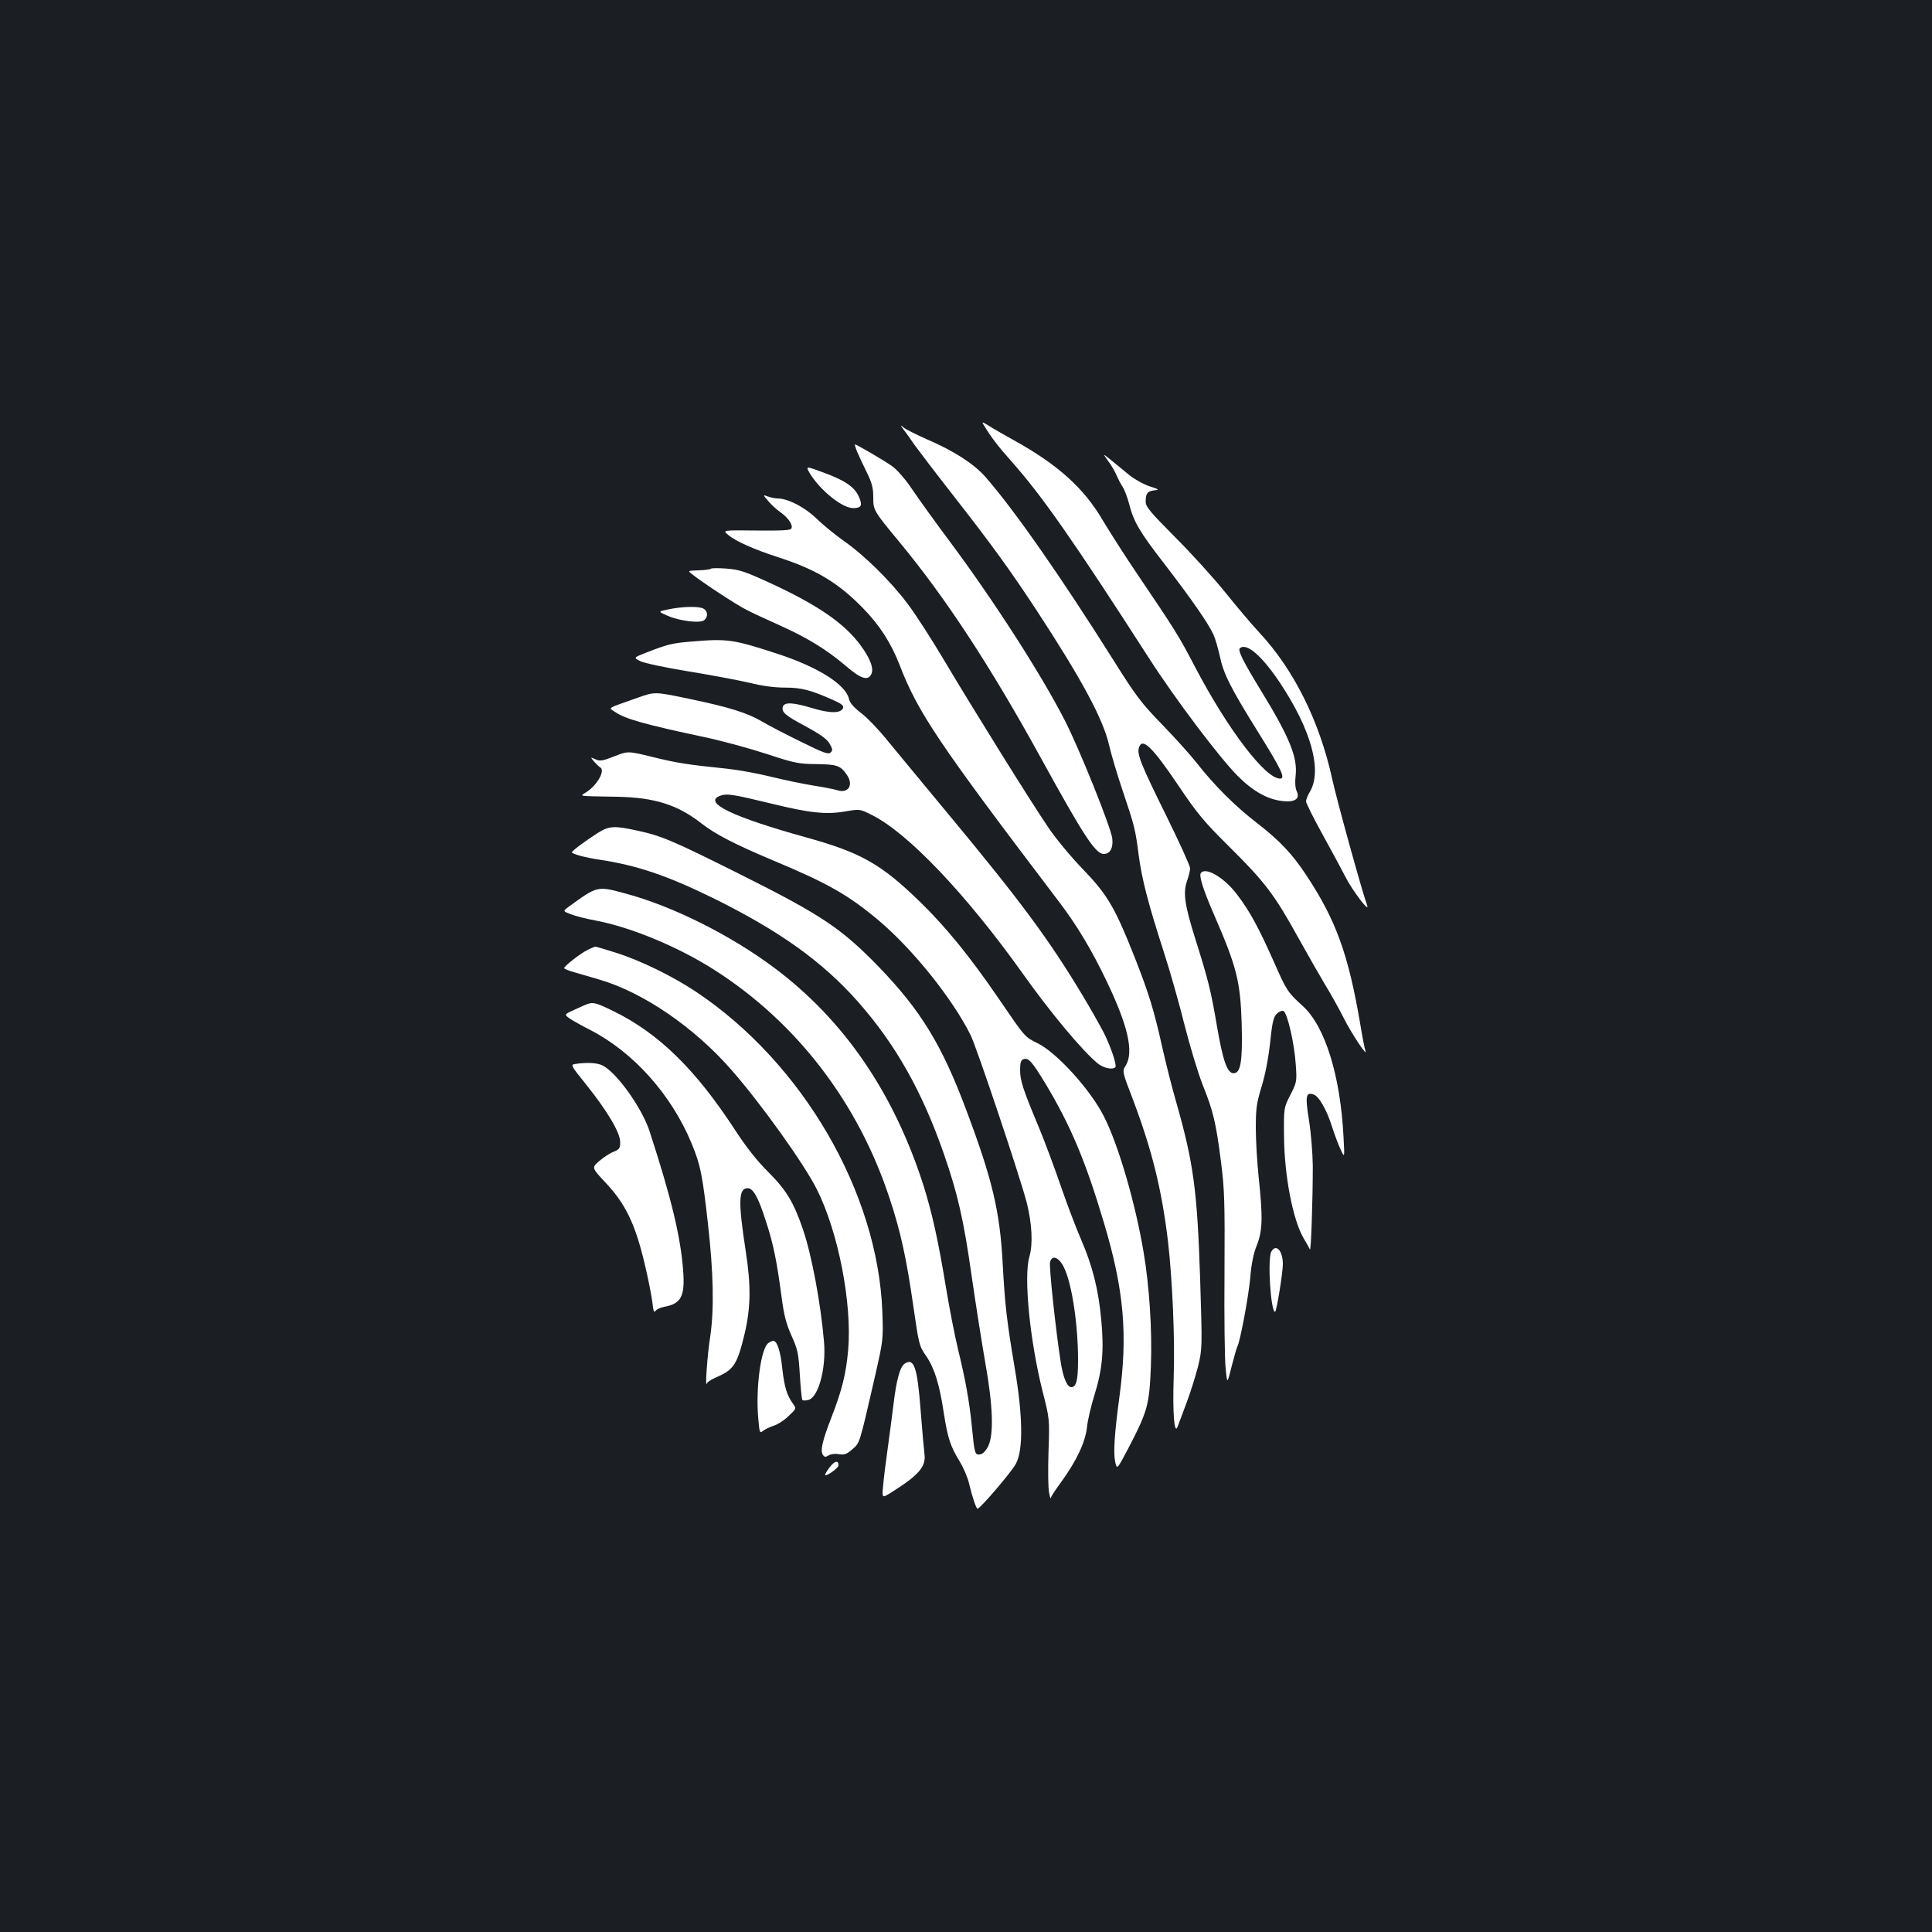 <?xml version="1.0" standalone="no"?>
<!DOCTYPE svg PUBLIC "-//W3C//DTD SVG 20010904//EN"
 "http://www.w3.org/TR/2001/REC-SVG-20010904/DTD/svg10.dtd">
<svg version="1.0" xmlns="http://www.w3.org/2000/svg"
 width="1000pt" height="1000pt" viewBox="0 0 1000 1000"
 preserveAspectRatio="xMidYMid meet">
<rect width="100%" height="100%" fill="#1b1f23"/>
<g transform="translate(0,1000) scale(0.1,-0.1)"
fill="#ffffff" stroke="none">
<path d="M5090 7803 c41 -68 75 -112 148 -194 157 -178 313 -400 710 -1017
137 -213 363 -512 458 -608 80 -80 154 -121 230 -130 66 -8 94 11 76 50 -8 17
-10 47 -6 80 11 96 -30 198 -182 446 -88 144 -118 203 -107 214 33 32 114 -37
208 -178 162 -244 220 -454 155 -564 -11 -18 -20 -41 -20 -50 0 -9 39 -87 86
-172 47 -85 99 -182 116 -215 37 -74 131 -197 114 -150 -26 70 -159 552 -181
655 -65 296 -198 564 -376 755 -41 44 -121 139 -178 210 -58 72 -173 199 -258
284 -132 133 -153 158 -153 185 0 42 9 54 45 58 27 3 25 5 -25 21 -30 10 -78
36 -107 60 -28 23 -71 58 -94 77 -42 34 -42 34 -12 -8 17 -22 36 -56 43 -74 8
-18 21 -44 31 -58 9 -14 24 -53 33 -87 24 -94 53 -144 184 -313 140 -182 228
-309 253 -365 10 -22 24 -72 33 -112 19 -91 55 -163 199 -394 122 -196 142
-239 112 -239 -76 0 -270 255 -438 575 -86 165 -102 190 -298 480 -64 94 -144
220 -180 280 -98 168 -232 289 -459 415 -52 29 -112 63 -133 77 -31 19 -36 21
-27 6z"/>
<path d="M4678 7775 c13 -16 37 -51 55 -77 18 -25 109 -145 203 -265 200 -256
291 -382 430 -593 234 -358 344 -562 375 -698 11 -48 42 -152 69 -232 63 -187
67 -204 84 -338 17 -124 47 -243 131 -503 31 -96 79 -264 106 -374 28 -110 70
-249 94 -310 54 -134 69 -195 95 -400 18 -141 20 -205 18 -574 -2 -229 1 -452
6 -496 8 -80 8 -80 31 13 13 50 26 96 29 101 14 22 58 257 67 355 6 74 17 128
34 170 30 75 32 145 10 351 -8 77 -15 192 -15 256 0 102 4 129 30 215 19 62
35 145 44 227 11 105 17 132 34 149 11 12 27 18 35 15 20 -8 57 -168 64 -279
6 -85 5 -90 -28 -155 -34 -67 -34 -67 -33 -208 1 -207 45 -438 102 -535 15
-25 29 -50 32 -57 6 -14 15 260 15 432 -1 68 -9 171 -20 238 -20 125 -16 145
24 132 28 -9 68 -79 96 -168 13 -40 32 -92 44 -117 21 -45 21 -45 15 65 -16
318 -96 574 -211 678 -79 72 -83 78 -151 232 -79 177 -124 260 -189 345 -66
88 -165 146 -188 110 -9 -15 13 -86 67 -210 120 -276 138 -348 145 -570 5
-194 -5 -255 -42 -255 -33 0 -55 64 -86 243 -31 183 -44 236 -112 452 -56 178
-64 239 -43 300 9 25 16 55 16 66 0 12 -56 135 -125 275 -128 259 -151 315
-140 349 17 55 68 6 205 -197 99 -147 132 -186 265 -318 179 -177 232 -246
350 -460 49 -88 113 -200 142 -249 30 -48 74 -128 99 -177 40 -80 127 -210
111 -166 -4 10 -16 73 -27 140 -61 357 -125 534 -276 763 -74 113 -140 183
-259 275 -111 85 -221 195 -310 309 -32 41 -113 131 -180 200 -108 111 -135
147 -250 330 -272 432 -515 781 -665 952 -59 67 -162 134 -302 194 -56 25
-111 52 -122 62 -17 14 -17 13 2 -13z"/>
<path d="M4436 7663 c9 -21 31 -69 50 -107 27 -55 34 -81 34 -128 0 -69 0 -70
135 -233 239 -289 470 -641 728 -1110 226 -411 287 -505 330 -505 33 0 50 31
44 81 -7 56 -169 461 -245 609 -121 237 -367 620 -598 930 -72 96 -158 216
-191 265 -36 54 -78 102 -104 121 -40 29 -186 114 -194 114 -2 0 3 -17 11 -37z"/>
<path d="M4191 7551 c53 -88 168 -181 225 -181 43 0 50 14 29 60 -23 51 -73
84 -185 125 -90 33 -90 33 -69 -4z"/>
<path d="M3976 7407 c16 -19 44 -45 63 -58 40 -28 65 -64 58 -83 -4 -11 -39
-13 -181 -12 -176 2 -176 2 -148 -22 39 -33 130 -74 262 -117 193 -62 309
-132 436 -262 87 -89 146 -181 190 -294 95 -247 202 -406 825 -1226 93 -122
171 -252 249 -416 109 -228 139 -362 97 -432 -19 -30 -19 -30 37 -176 98 -260
148 -460 181 -730 23 -197 37 -508 30 -709 -6 -181 3 -299 20 -255 4 11 24 65
45 120 21 55 48 142 61 192 22 93 22 95 11 450 -15 461 -34 602 -123 915 -22
75 -55 206 -74 291 -42 189 -70 279 -142 462 -102 258 -141 324 -267 455 -63
65 -142 160 -182 220 -93 137 -389 613 -537 862 -65 109 -150 242 -191 295
-88 117 -222 249 -331 325 -44 31 -107 83 -140 115 -60 58 -147 103 -200 103
-13 0 -36 5 -50 10 -27 10 -27 10 1 -23z"/>
<path d="M3679 7056 c-3 -3 -31 -7 -62 -8 -58 -2 -58 -2 -35 -20 54 -43 232
-160 281 -184 28 -15 106 -51 171 -80 145 -65 244 -126 343 -210 78 -67 114
-79 132 -45 16 28 -4 82 -54 150 -85 116 -226 212 -477 327 -124 57 -153 66
-218 71 -41 3 -78 3 -81 -1z"/>
<path d="M3460 6846 c-55 -11 -55 -11 -5 -33 64 -28 169 -40 190 -23 21 17 19
47 -4 60 -25 13 -110 11 -181 -4z"/>
<path d="M3575 6679 c-96 -8 -120 -14 -228 -56 -69 -27 -69 -27 -33 -45 20
-10 126 -33 249 -53 117 -19 260 -46 316 -59 68 -17 131 -25 184 -25 85 0 131
-12 249 -64 43 -19 56 -30 52 -41 -11 -29 -67 -29 -157 -2 -99 30 -145 33
-154 10 -11 -28 10 -47 118 -104 75 -41 109 -65 123 -89 16 -28 17 -35 5 -46
-12 -11 -37 -2 -154 56 -77 38 -167 84 -200 104 -78 46 -172 75 -383 119 -173
36 -173 36 -260 5 -167 -59 -154 -50 -117 -75 52 -35 153 -64 460 -129 94 -20
240 -60 325 -88 143 -47 163 -51 256 -52 106 -1 125 -8 157 -55 37 -53 8 -99
-50 -80 -15 5 -71 16 -124 24 -53 9 -152 29 -220 46 -68 17 -169 35 -224 41
-206 21 -263 30 -388 61 -127 31 -127 31 -198 3 -61 -24 -74 -26 -97 -15 -27
12 -27 12 -7 -12 11 -12 26 -27 33 -31 25 -17 -18 -92 -73 -127 -35 -23 -54
-20 160 -24 194 -4 312 -41 437 -139 72 -56 173 -108 373 -192 282 -118 387
-178 544 -310 174 -147 379 -401 474 -591 33 -66 258 -739 292 -871 27 -110
32 -213 13 -278 -30 -103 2 -431 68 -695 37 -145 37 -145 31 -315 -3 -93 -2
-188 3 -210 4 -22 8 -35 9 -29 0 6 25 45 55 85 78 108 123 203 132 280 3 35
21 111 39 169 41 131 50 231 35 389 -14 154 -45 278 -103 412 -25 57 -73 183
-106 279 -33 96 -85 236 -116 310 -80 191 -95 237 -95 292 0 36 4 50 16 55 27
10 43 -7 116 -127 130 -217 207 -400 301 -716 105 -350 125 -580 81 -905 -25
-185 -32 -288 -22 -334 9 -44 9 -44 73 78 95 183 104 217 112 415 7 188 -8
416 -38 592 -43 255 -130 553 -204 699 -68 137 -241 328 -340 379 -73 36 -66
29 -205 232 -149 218 -273 371 -411 505 -199 193 -303 252 -584 330 -382 106
-539 181 -448 216 35 13 66 8 268 -41 196 -48 280 -57 380 -40 75 13 75 13
137 -18 186 -92 488 -409 783 -823 142 -200 305 -395 384 -461 30 -26 79 -37
94 -22 9 9 -22 103 -60 179 -20 38 -69 126 -111 195 -174 290 -323 490 -695
938 -128 154 -267 323 -311 376 -43 54 -104 118 -136 143 -41 31 -61 55 -66
76 -16 73 -159 164 -367 232 -235 77 -262 80 -452 64z m1932 -3239 c41 -83 73
-294 73 -480 0 -103 -9 -140 -35 -140 -21 0 -41 46 -54 125 -25 156 -62 499
-56 522 10 40 46 26 72 -27z"/>
<path d="M3093 5688 c-67 -43 -132 -92 -133 -99 0 -9 69 -28 145 -39 191 -29
346 -81 585 -198 341 -168 566 -328 749 -535 195 -220 333 -464 446 -788 72
-208 103 -341 145 -639 22 -151 54 -354 71 -450 39 -220 43 -366 14 -425 -13
-26 -28 -41 -42 -43 -27 -4 -29 3 -43 148 -13 129 -33 239 -71 395 -16 66 -43
203 -60 305 -43 262 -74 400 -120 547 -154 479 -412 855 -772 1124 -226 169
-526 319 -769 384 -148 40 -145 40 -294 -68 -31 -23 -31 -23 10 -39 23 -9 81
-24 131 -33 184 -35 433 -139 620 -260 421 -271 736 -683 898 -1173 58 -173
89 -315 125 -567 28 -194 30 -203 66 -254 43 -63 69 -147 91 -294 20 -129 34
-173 82 -251 20 -33 42 -84 49 -115 16 -68 37 -131 44 -130 15 2 179 194 199
234 38 72 35 248 -7 495 -41 244 -50 320 -62 537 -14 271 -53 436 -187 793
-127 341 -237 520 -453 744 -196 202 -296 269 -726 484 -340 170 -401 196
-522 222 -122 27 -149 26 -209 -12z"/>
<path d="M3039 5082 c-38 -19 -119 -83 -119 -93 0 -4 26 -14 58 -23 31 -9 89
-26 127 -37 226 -67 489 -247 681 -467 152 -173 376 -486 442 -618 111 -221
183 -590 162 -833 -11 -122 -32 -207 -86 -346 -48 -124 -59 -173 -45 -195 8
-12 14 -13 30 -3 11 7 34 10 54 6 28 -4 40 0 69 26 39 34 35 20 119 386 40
177 41 182 36 325 -23 617 -411 1286 -962 1655 -123 82 -288 163 -418 204 -53
17 -101 31 -105 31 -4 0 -24 -8 -43 -18z"/>
<path d="M3040 4803 c-8 -3 -39 -16 -68 -30 -53 -24 -53 -24 -20 -47 19 -12
63 -37 99 -55 226 -115 424 -336 529 -590 46 -111 56 -164 84 -412 29 -256 33
-445 12 -588 -15 -94 -27 -269 -18 -243 2 8 25 23 51 34 89 38 107 66 145 224
32 137 34 248 5 434 -39 253 -36 320 11 320 28 0 55 -47 94 -170 39 -118 57
-209 81 -390 13 -99 24 -141 52 -204 32 -71 36 -90 43 -203 4 -68 10 -126 13
-129 3 -4 17 -4 31 0 52 13 93 163 81 301 -17 201 -64 450 -109 582 -48 140
-86 203 -178 295 -60 60 -114 128 -174 220 -204 313 -394 499 -628 614 -88 43
-105 48 -136 37z"/>
<path d="M2978 4493 c-26 -4 -25 -6 57 -108 108 -135 175 -247 175 -296 0 -33
-4 -38 -35 -51 -19 -7 -52 -29 -74 -48 -39 -34 -39 -34 35 -113 101 -108 151
-211 199 -411 20 -82 38 -176 42 -209 4 -41 9 -54 15 -43 5 8 25 18 46 22 88
16 108 55 98 187 -13 175 -61 375 -173 719 -38 120 -170 306 -244 343 -26 14
-81 17 -141 8z"/>
<path d="M6580 3521 c-20 -38 -3 -311 20 -311 7 0 40 201 40 247 0 70 -36 108
-60 64z"/>
<path d="M3978 3049 c-39 -23 -68 -235 -53 -394 6 -70 8 -75 23 -62 10 8 34
20 55 27 21 6 57 29 79 51 40 37 40 39 24 61 -33 45 -46 88 -57 185 -9 89 -27
144 -47 143 -4 0 -15 -5 -24 -11z"/>
<path d="M4683 2942 c-24 -15 -43 -83 -58 -209 -9 -70 -23 -180 -32 -243 -9
-63 -19 -144 -22 -180 -6 -65 -6 -65 42 -35 143 90 181 134 172 199 -3 23 -12
125 -20 228 -17 222 -34 271 -82 240z"/>
<path d="M4294 2405 c-15 -20 -25 -37 -23 -40 8 -7 69 37 69 50 0 29 -20 24
-46 -10z"/>
</g>
</svg>
